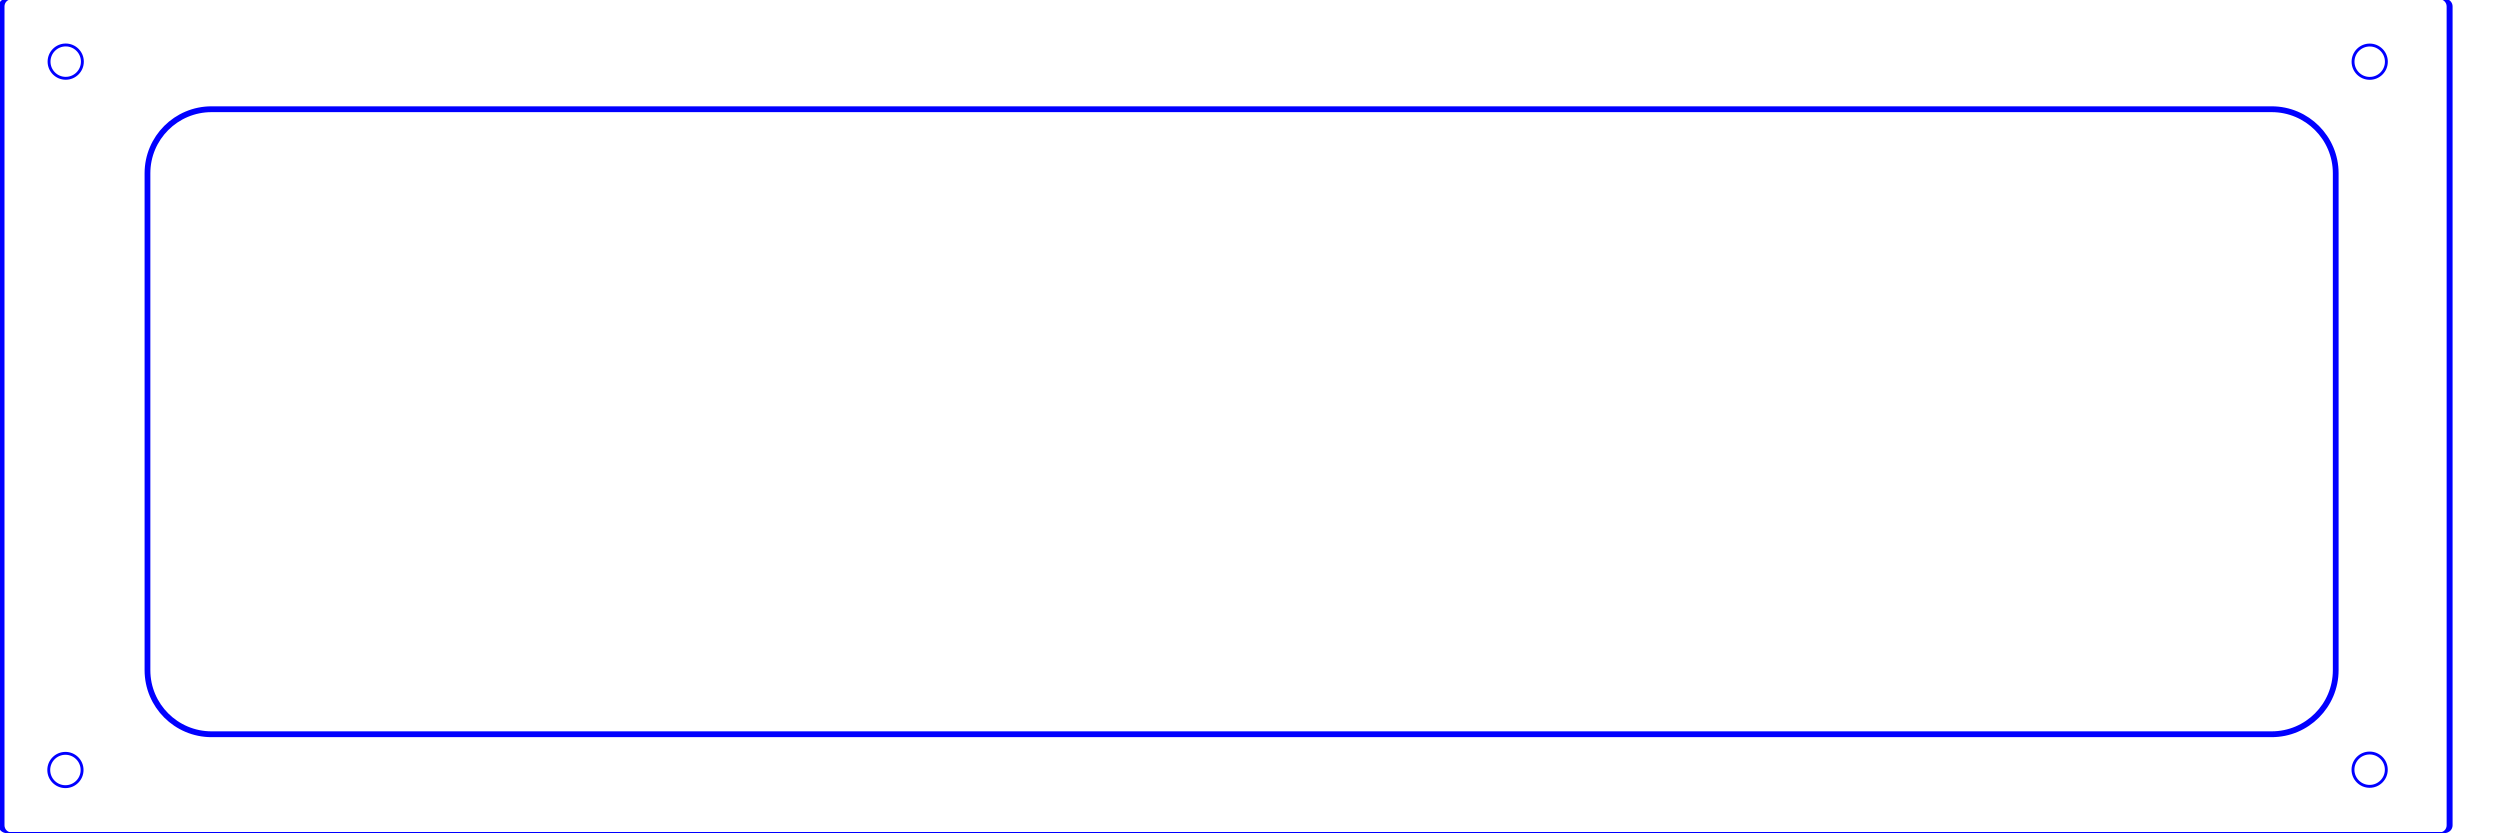 <?xml version="1.0" encoding="UTF-8" standalone="no"?>
<!DOCTYPE svg PUBLIC "-//W3C//DTD SVG 1.1//EN" "http://www.w3.org/Graphics/SVG/1.1/DTD/svg11.dtd">
<svg width="1152px" height="384px" version="1.1" xmlns="http://www.w3.org/2000/svg" xmlns:xlink="http://www.w3.org/1999/xlink" xml:space="preserve" xmlns:serif="http://www.serif.com/" style="fill-rule:evenodd;clip-rule:evenodd;stroke-linecap:round;stroke-linejoin:round;stroke-miterlimit:1.5;">
    <g transform="matrix(0.32,0,0,0.32,0,0)">
        <g id="Cut" transform="matrix(1,0,0,1,-1275,0)">
            <g id="Panel-Cutout--Entire-" serif:id="Panel Cutout (Entire)" transform="matrix(4.79,0,0,1.145,1258.31,-8.381)">
                <path d="M739.903,15.395C739.903,10.26 738.907,6.09 737.679,6.09L6.163,6.09C4.936,6.09 3.94,10.26 3.94,15.395L3.94,1045.26C3.94,1050.39 4.936,1054.56 6.163,1054.56L737.679,1054.56C738.907,1054.56 739.903,1050.39 739.903,1045.26L739.903,15.395Z" style="fill:none;stroke:rgb(1,0,255);stroke-width:1.79px;"/>
            </g>
            <g id="Mounting-Hole" serif:id="Mounting Hole" transform="matrix(2.071,0,0,2.071,1310.02,17.57)">
                <circle cx="28.784" cy="34.375" r="11.586" style="fill:none;stroke:rgb(1,0,255);stroke-width:2.01px;"/>
            </g>
            <g id="Mounting-Hole1" serif:id="Mounting Hole" transform="matrix(2.071,0,0,2.071,4627.77,17.662)">
                <circle cx="28.784" cy="34.375" r="11.586" style="fill:none;stroke:rgb(1,0,255);stroke-width:2.01px;"/>
            </g>
            <g id="Mounting-Hole2" serif:id="Mounting Hole" transform="matrix(2.071,0,0,2.071,4627.67,1037.16)">
                <circle cx="28.784" cy="34.375" r="11.586" style="fill:none;stroke:rgb(1,0,255);stroke-width:2.01px;"/>
            </g>
            <g id="Mounting-Hole3" serif:id="Mounting Hole" transform="matrix(2.071,0,0,2.071,1309.6,1037.61)">
                <circle cx="28.784" cy="34.375" r="11.586" style="fill:none;stroke:rgb(1,0,255);stroke-width:2.01px;"/>
            </g>
            <g transform="matrix(0.968,0,0,0.98,1336.66,42.158)">
                <path d="M3410.93,211.597C3410.93,159.65 3368.22,117.476 3315.6,117.476L251.003,117.476C198.391,117.476 155.677,159.65 155.677,211.597L155.677,941.764C155.677,993.711 198.391,1035.88 251.003,1035.88L3315.6,1035.88C3368.22,1035.88 3410.93,993.711 3410.93,941.764L3410.93,211.597Z" style="fill:none;stroke:rgb(1,0,255);stroke-width:8.56px;"/>
            </g>
        </g>
    </g>
</svg>
